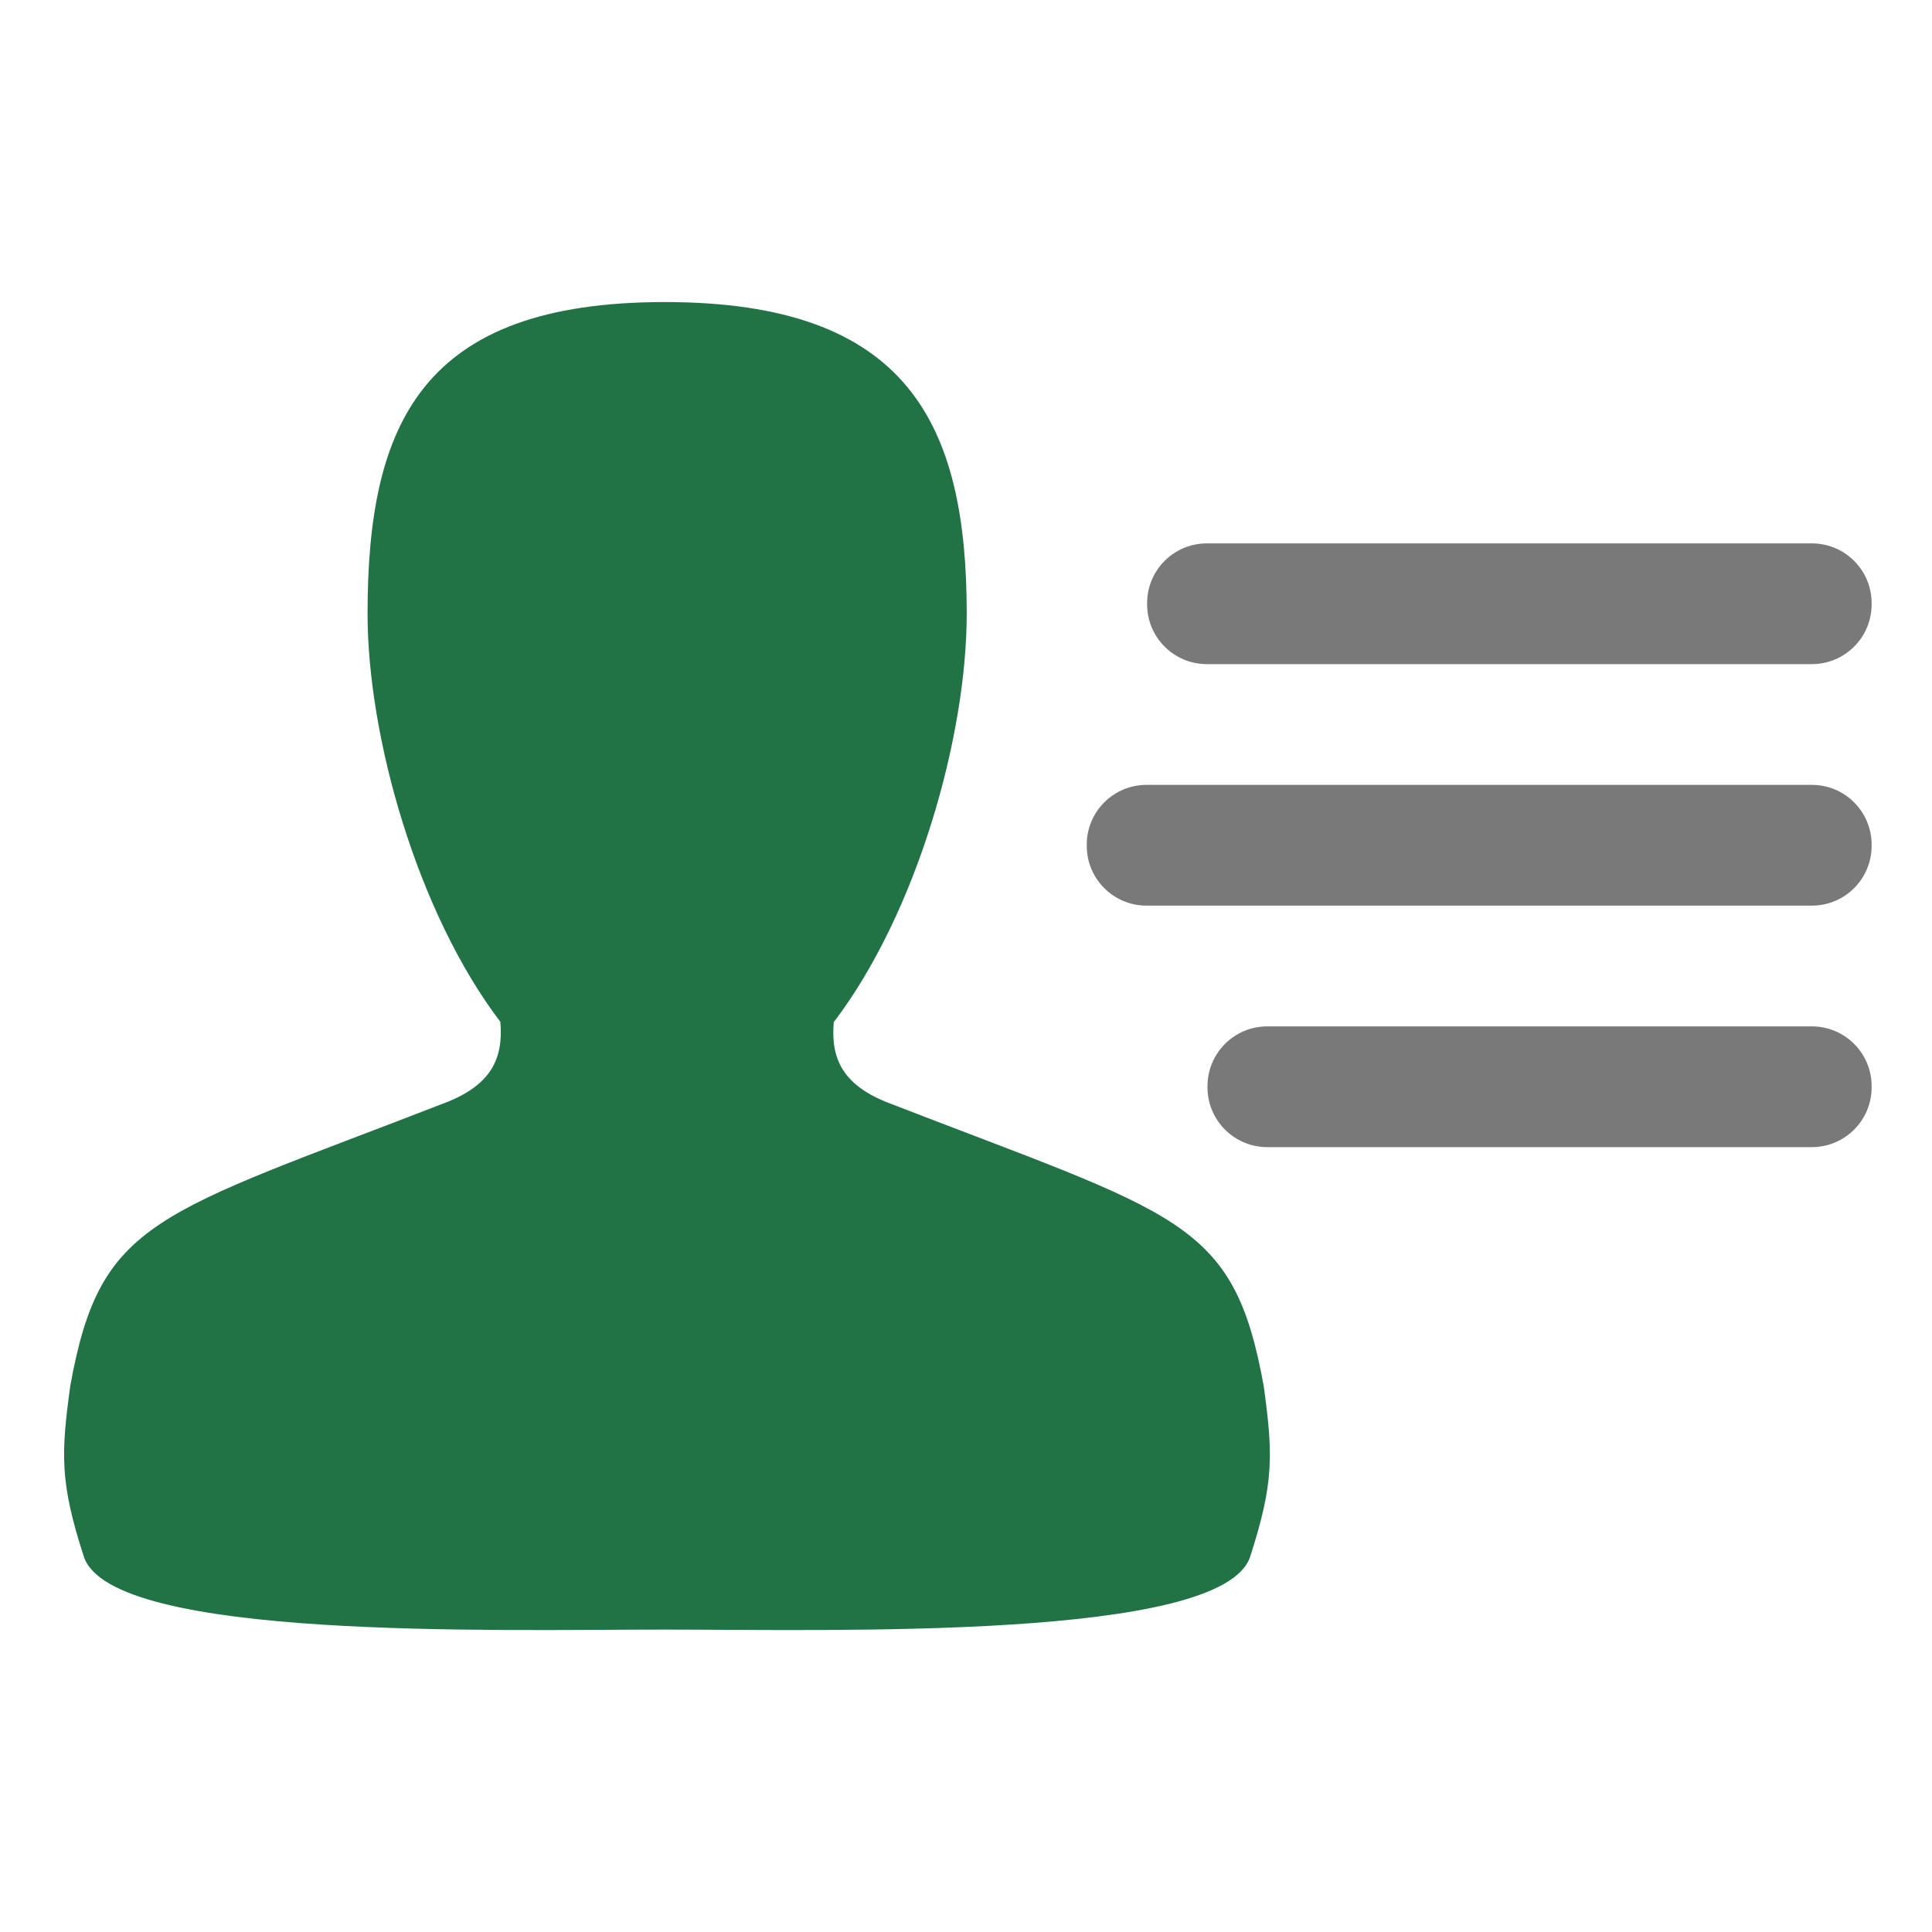 <svg version="1.1" id="Layer_1" xmlns="http://www.w3.org/2000/svg" xmlns:xlink="http://www.w3.org/1999/xlink" x="0px" y="0px" width="32px" height="32px" viewBox="0 0 32 32" enable-background="new 0 0 32 32" xml:space="preserve">
  <g id="icon">
    <path d="M20.932,22.962c-0.501,-2.777,-1.392,-2.823,-6.263,-4.713c-0.711,-0.294,-0.912,-0.716,-0.859,-1.319c1.374,-1.805,2.202,-4.724,2.202,-6.765c0,-3.16,-0.982,-5.162,-5.002,-5.162c-0.017,0,0.005,0,0,0c-4.021,0,-4.922,2.002,-4.922,5.162c0,2.041,0.825,4.954,2.199,6.759c0.053,0.603,-0.149,1.028,-0.86,1.321c-4.871,1.89,-5.763,1.938,-6.264,4.715c-0.151,1.116,-0.176,1.584,0.225,2.821c0.451,1.392,6.83,1.21,9.622,1.21c0.011,0,-0.019,0,0,0c2.792,0,9.245,0.183,9.697,-1.209C21.107,24.546,21.083,24.078,20.932,22.962z" fill-rule="evenodd" fill="#217346"/>
    <path d="M30.01,11H19.99c-0.547,0,-0.99,-0.443,-0.99,-0.99v-0.02c0,-0.547,0.443,-0.99,0.99,-0.99h10.02c0.547,0,0.99,0.443,0.99,0.99v0.02C31,10.557,30.557,11,30.01,11zM31,14.01v-0.02c0,-0.547,-0.443,-0.99,-0.99,-0.99H18.99c-0.547,0,-0.99,0.443,-0.99,0.99v0.02c0,0.547,0.443,0.99,0.99,0.99h11.02C30.557,15,31,14.557,31,14.01zM31,18.01v-0.02c0,-0.547,-0.443,-0.99,-0.99,-0.99h-9.02c-0.547,0,-0.99,0.443,-0.99,0.99v0.02c0,0.547,0.443,0.99,0.99,0.99h9.02C30.557,19,31,18.557,31,18.01z" fill-rule="evenodd" fill="#797979"/>
  </g>
</svg>
